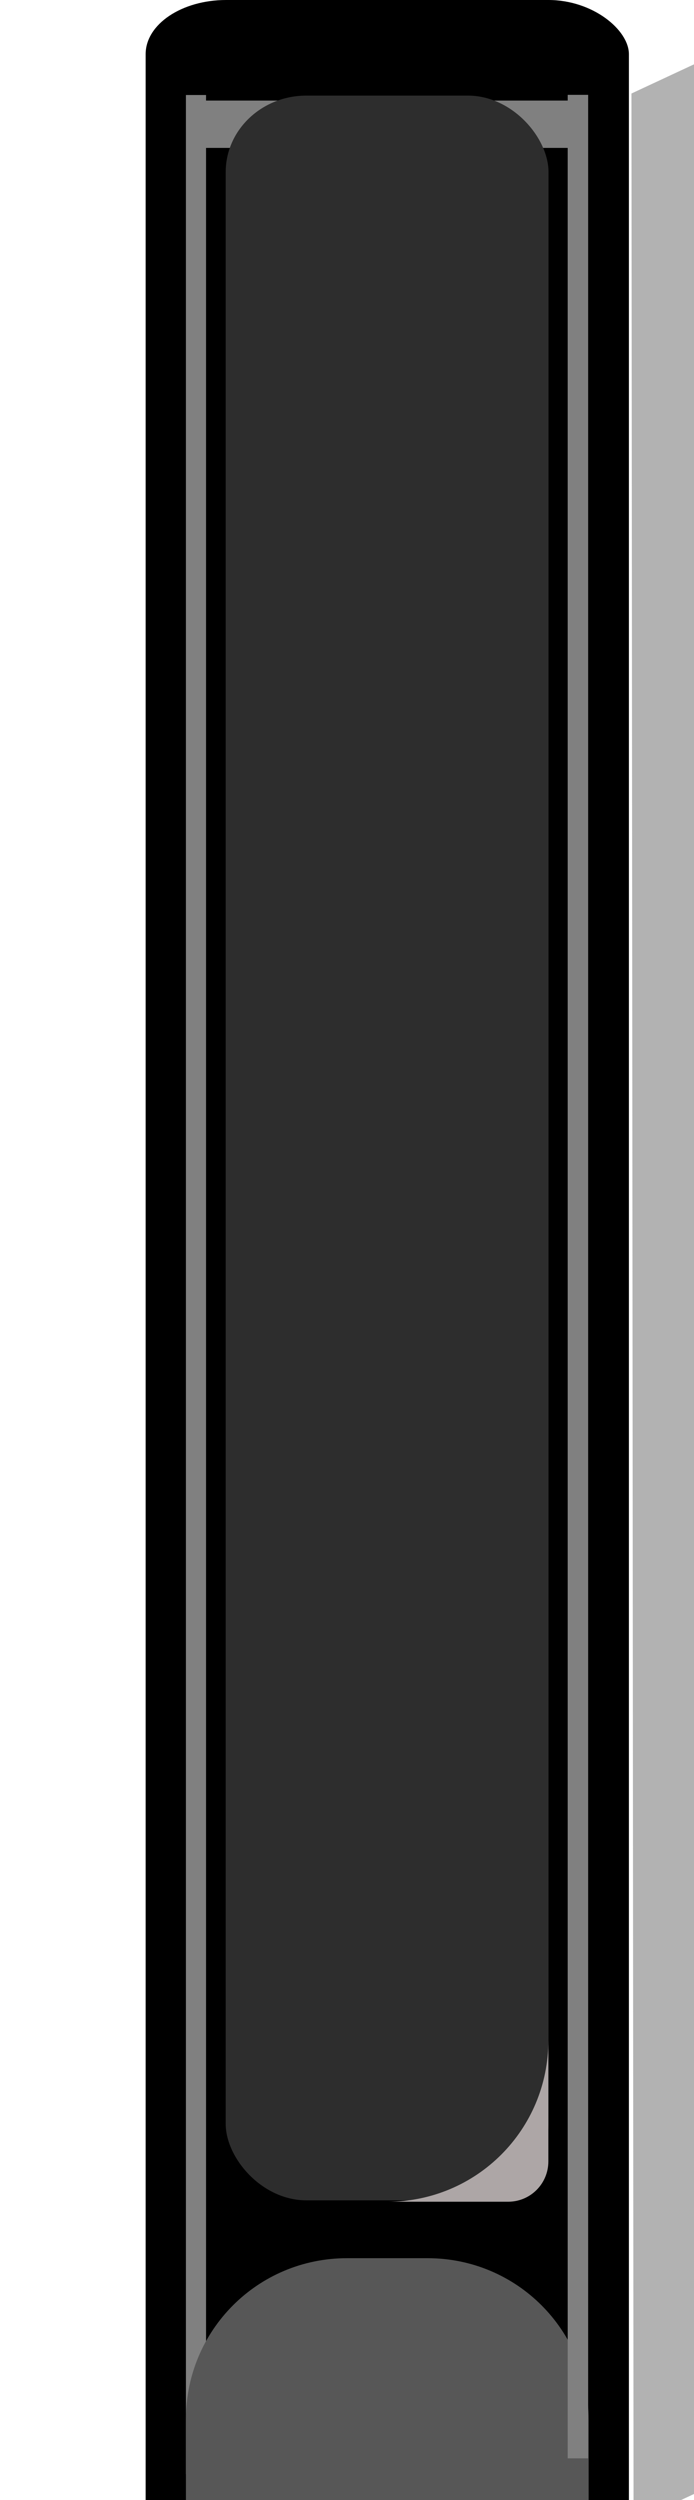 <?xml version="1.0" encoding="UTF-8" standalone="no"?>
<svg
   xmlns:dc="http://purl.org/dc/elements/1.1/"
   xmlns:cc="http://creativecommons.org/ns#"
   xmlns:rdf="http://www.w3.org/1999/02/22-rdf-syntax-ns#"
   xmlns:svg="http://www.w3.org/2000/svg"
   xmlns="http://www.w3.org/2000/svg"
   xmlns:sodipodi="http://sodipodi.sourceforge.net/DTD/sodipodi-0.dtd"
   xmlns:inkscape="http://www.inkscape.org/namespaces/inkscape"
    width="16.703px"
    height="60.094px"
   viewBox="0 0 2.5 15.5"
   version="1.1"
   id="svg2392"
   sodipodi:docname="bku5.svg"
   inkscape:version="1.0.1 (c497b03c, 2020-09-10)">
  <defs
     id="defs2386">
    <filter
       inkscape:collect="always"
       style="color-interpolation-filters:sRGB"
       id="filter3087"
       x="-0.714"
       width="2.428"
       y="-0.006"
       height="1.012">
      <feGaussianBlur
         inkscape:collect="always"
         stdDeviation="0.037"
         id="feGaussianBlur3089" />
    </filter>
    <filter
       inkscape:collect="always"
       style="color-interpolation-filters:sRGB"
       id="filter3091"
       x="-1.607"
       width="4.214"
       y="-0.013"
       height="1.026">
      <feGaussianBlur
         inkscape:collect="always"
         stdDeviation="0.084"
         id="feGaussianBlur3093" />
    </filter>
    <filter
       inkscape:collect="always"
       style="color-interpolation-filters:sRGB"
       id="filter3095"
       x="-0.047"
       width="1.095"
       y="-0.007"
       height="1.014">
      <feGaussianBlur
         inkscape:collect="always"
         stdDeviation="0.039"
         id="feGaussianBlur3097" />
    </filter>
    <filter
       inkscape:collect="always"
       style="color-interpolation-filters:sRGB"
       id="filter3203"
       x="-0.043"
       width="1.087"
       y="-0.043"
       height="1.087">
      <feGaussianBlur
         inkscape:collect="always"
         stdDeviation="0.018"
         id="feGaussianBlur3205" />
    </filter>
    <filter
       inkscape:collect="always"
       style="color-interpolation-filters:sRGB"
       id="filter3207"
       x="-0.022"
       width="1.043"
       y="-0.036"
       height="1.072">
      <feGaussianBlur
         inkscape:collect="always"
         stdDeviation="0.022"
         id="feGaussianBlur3209" />
    </filter>
    <filter
       inkscape:collect="always"
       style="color-interpolation-filters:sRGB"
       id="filter3243"
       x="-1.179"
       width="3.358"
       y="-0.01"
       height="1.02">
      <feGaussianBlur
         inkscape:collect="always"
         stdDeviation="0.062"
         id="feGaussianBlur3245" />
    </filter>
    <filter
       inkscape:collect="always"
       style="color-interpolation-filters:sRGB"
       id="filter2183"
       x="-0.013"
       width="1.027"
       y="-0.008"
       height="1.015">
      <feGaussianBlur
         inkscape:collect="always"
         stdDeviation="0.084"
         id="feGaussianBlur2185" />
    </filter>
  </defs>
  <sodipodi:namedview
     id="base"
     pagecolor="#ffffff"
     bordercolor="#666666"
     borderopacity="1.0"
     inkscape:pageopacity="0.0"
     inkscape:pageshadow="2"
     inkscape:zoom="7.9195959"
     inkscape:cx="-9.077418"
     inkscape:cy="29.188885"
     inkscape:document-units="mm"
     inkscape:current-layer="layer4"
     inkscape:document-rotation="0"
     showgrid="false"
     inkscape:window-width="1920"
     inkscape:window-height="1087"
     inkscape:window-x="1986"
     inkscape:window-y="23"
     inkscape:window-maximized="0" />
  <g
     inkscape:label="Layer 1"
     inkscape:groupmode="layer"
     id="layer1"
     transform="translate(-109.119,-61.798)">
    <rect
       style="fill:#000000;fill-opacity:0;stroke-width:1"
       id="rect2984"
       width="2.5"
       height="15.5"
       x="103.402"
       y="61.798" />
    <rect
       ry="0.336"
       rx="0.5"
       y="61.798"
       x="109.119"
       height="15.9"
       width="3"
       id="rect4743"
       style="color:#000000;clip-rule:nonzero;display:inline;overflow:visible;visibility:visible;isolation:auto;mix-blend-mode:normal;color-interpolation:sRGB;color-interpolation-filters:linearRGB;solid-color:#000000;solid-opacity:1;fill:#000000;fill-opacity:1;fill-rule:nonzero;stroke:none;stroke-width:0;stroke-linecap:round;stroke-linejoin:round;stroke-miterlimit:4;stroke-dasharray:none;stroke-dashoffset:0;stroke-opacity:1;color-rendering:auto;image-rendering:auto;shape-rendering:auto;text-rendering:auto;enable-background:accumulate" />
  </g>
  <g
     inkscape:groupmode="layer"
     id="layer4"
     inkscape:label="Layer 2">
    <g
       id="g3406">
      <g
         id="g3322">
        <g
           id="g3308">
          <g
             id="g3295">
            <g
               id="g3283">
              <g
                 id="g3272">
                <g
                   id="g3262">
                  <g
                     id="g3253">
                    <rect
                       style="color:#000000;clip-rule:nonzero;display:inline;overflow:visible;visibility:visible;isolation:auto;mix-blend-mode:normal;color-interpolation:sRGB;color-interpolation-filters:linearRGB;solid-color:#000000;solid-opacity:1;fill:#808080;fill-opacity:1;fill-rule:nonzero;stroke:none;stroke-width:0;stroke-miterlimit:4;stroke-dasharray:none;stroke-opacity:0.98;filter:url(#filter3087);color-rendering:auto;image-rendering:auto;shape-rendering:auto;text-rendering:auto;enable-background:accumulate"
                       id="rect1248"
                       width="0.125"
                       height="14.75"
                       x="0.25"
                       y="0.589" />
                    <rect
                       style="color:#000000;clip-rule:nonzero;display:inline;overflow:visible;visibility:visible;isolation:auto;mix-blend-mode:normal;color-interpolation:sRGB;color-interpolation-filters:linearRGB;solid-color:#000000;solid-opacity:1;fill:#808080;fill-opacity:1;fill-rule:nonzero;stroke:none;stroke-width:0;stroke-miterlimit:4;stroke-dasharray:none;stroke-opacity:0.98;filter:url(#filter3091);color-rendering:auto;image-rendering:auto;shape-rendering:auto;text-rendering:auto;enable-background:accumulate"
                       id="use1250"
                       width="0.125"
                       height="15.25"
                       x="2.625"
                       y="0.592"
                       transform="matrix(0,2.348,-0.149,0,2.727,-5.54)" />
                    <rect
                       style="color:#000000;clip-rule:nonzero;display:inline;overflow:visible;visibility:visible;isolation:auto;mix-blend-mode:normal;color-interpolation:sRGB;color-interpolation-filters:linearRGB;solid-color:#000000;solid-opacity:1;fill:#2d2d2d;fill-opacity:1;fill-rule:nonzero;stroke:none;stroke-width:0;stroke-linecap:round;stroke-linejoin:round;stroke-miterlimit:4;stroke-dasharray:none;stroke-dashoffset:0;stroke-opacity:0.98;filter:url(#filter3095);color-rendering:auto;image-rendering:auto;shape-rendering:auto;text-rendering:auto;enable-background:accumulate"
                       id="rect1252"
                       width="2"
                       height="13.75"
                       x="0.5"
                       y="0.595"
                       rx="0.5"
                       ry="0.5"
                       transform="matrix(1.002,0,0,0.949,-0.004,0.028)" />
                    <path
                       style="fill:#ada6a6;fill-opacity:1;stroke:none;stroke-width:0;stroke-linecap:round;stroke-linejoin:round;stroke-miterlimit:4;stroke-dasharray:none;stroke-dashoffset:1.701;stroke-opacity:1;filter:url(#filter3203)"
                       d="m 2.5,12.65 c 0,0.554 -0.446,1 -1,1 H 2.25 c 0.139,0 0.25,-0.112 0.25,-0.25 z"
                       id="path1254"
                       inkscape:connector-curvature="0"
                       sodipodi:nodetypes="ccssc" />
                    <path
                       style="color:#000000;clip-rule:nonzero;display:inline;overflow:visible;visibility:visible;isolation:auto;mix-blend-mode:normal;color-interpolation:sRGB;color-interpolation-filters:linearRGB;solid-color:#000000;solid-opacity:1;fill:#575757;fill-opacity:1;fill-rule:nonzero;stroke:none;stroke-width:0;stroke-linecap:round;stroke-linejoin:round;stroke-miterlimit:4;stroke-dasharray:none;stroke-dashoffset:0;stroke-opacity:0.98;color-rendering:auto;image-rendering:auto;shape-rendering:auto;text-rendering:auto;enable-background:accumulate;filter:url(#filter3207)"
                       d="m 1.25,14 h 0.5 c 0.554,0 1,0.446 1,1 v 0.5 h -2.5 v -0.5 c 0,-0.554 0.446,-1 1,-1 z"
                       id="path1256"
                       inkscape:connector-curvature="0"
                       sodipodi:nodetypes="sssccss" />
                    <rect
                       style="color:#000000;clip-rule:nonzero;display:inline;overflow:visible;visibility:visible;isolation:auto;mix-blend-mode:normal;color-interpolation:sRGB;color-interpolation-filters:linearRGB;solid-color:#000000;solid-opacity:1;fill:#808080;fill-opacity:1;fill-rule:nonzero;stroke:none;stroke-width:0;stroke-miterlimit:4;stroke-dasharray:none;stroke-opacity:0.98;color-rendering:auto;image-rendering:auto;shape-rendering:auto;text-rendering:auto;enable-background:accumulate;filter:url(#filter3243)"
                       id="rect1248-0"
                       width="0.127"
                       height="14.653"
                       x="2.62"
                       y="0.588" />
                  </g>
                </g>
              </g>
            </g>
          </g>
        </g>
      </g>
      <path
         sodipodi:type="star"
         style="fill:#808080;fill-opacity:0.607;stroke-width:1;filter:url(#filter2183)"
         id="path2002"
         sodipodi:sides="4"
         sodipodi:cx="0.4252232"
         sodipodi:cy="9.7801342"
         sodipodi:r1="10.410596"
         sodipodi:r2="6.0778575"
         sodipodi:arg1="0.72984013"
         sodipodi:arg2="1.5152383"
         inkscape:flatsided="true"
         inkscape:rounded="-3.469447e-18"
         inkscape:randomized="0"
         transform="matrix(0.034,0.041,-0.001,1.022,3.268,-2.021)"
         d="M 8.184,16.721 -6.516,17.539 -7.334,2.839 7.366,2.021 Z" />
    </g>
  </g>
</svg>
